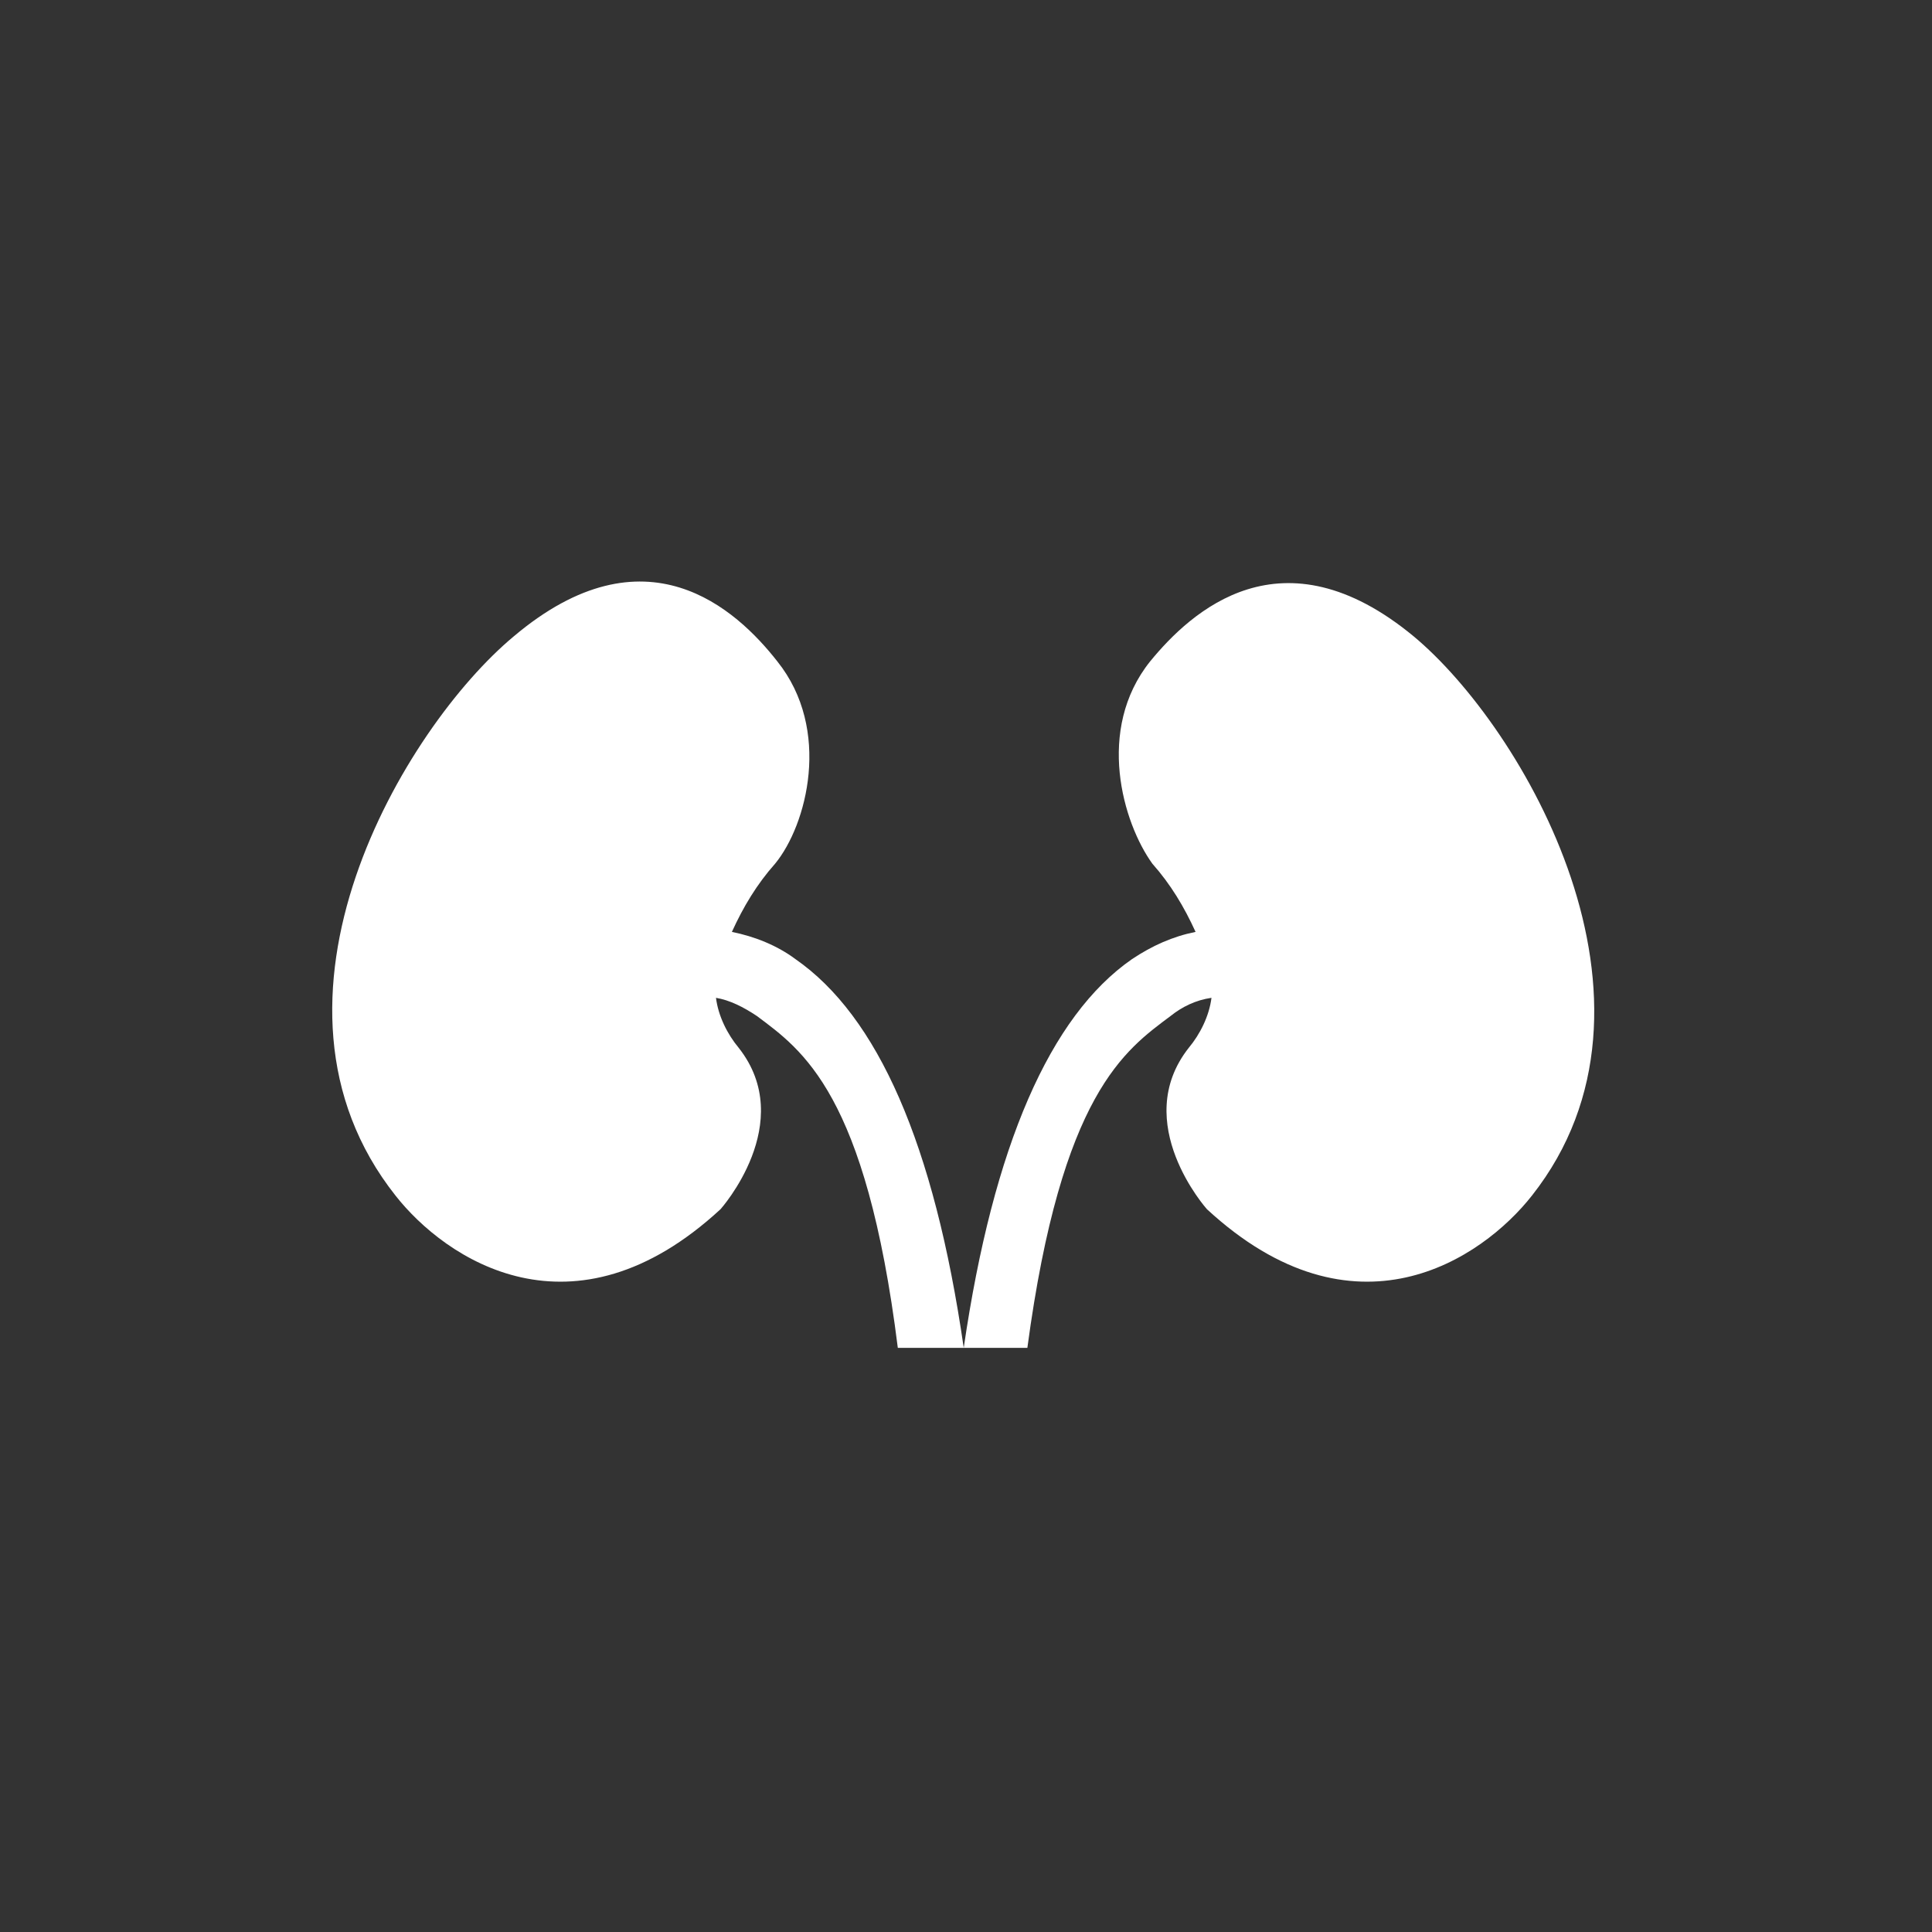 <?xml version="1.0" encoding="utf-8"?>
<!-- Generator: Adobe Illustrator 23.0.1, SVG Export Plug-In . SVG Version: 6.00 Build 0)  -->
<svg version="1.1" id="Layer_1" xmlns="http://www.w3.org/2000/svg" xmlns:xlink="http://www.w3.org/1999/xlink" x="0px" y="0px"
	 viewBox="0 0 85 85" style="enable-background:new 0 0 85 85;" xml:space="preserve">
<rect x="0" y="0" width="85" height="85" fill="#333333" stroke="none"/>
<style type="text/css">
	.st0{fill:#FFFFFF;}
</style>
<title>organ-kidney</title>
<g id="Layer_1_1_">
	<path class="st0" d="M45.2,59.3c1.5-11.2,4.3-13.1,6.3-14.6c0.5-0.4,1.1-0.7,1.8-0.8c-0.1,0.8-0.5,1.6-1,2.2
		c-2.6,3.3,0.8,7.1,0.8,7.1c6.5,6,12.1,2.2,14.3-0.6C74.1,44.1,67,32,62.2,28l0,0c-5.8-4.8-9.8-1.1-11.6,1.1c-2.4,3-1.2,7.1,0.1,8.9
		c0.8,0.9,1.4,1.9,1.9,3c-1,0.2-1.9,0.6-2.8,1.2c-3.6,2.5-6.1,8.2-7.4,17.1c-1.3-9-3.8-14.6-7.4-17.1c-0.8-0.6-1.8-1-2.8-1.2
		c0.5-1.1,1.1-2.1,1.9-3c1.4-1.7,2.5-5.9,0.1-8.9c-1.8-2.3-5.8-6-11.6-1.1c-4.8,4-12,16-5.2,24.6c2.2,2.8,7.8,6.6,14.3,0.6
		c0,0,3.4-3.8,0.8-7.1c-0.5-0.6-0.9-1.4-1-2.2c0.6,0.1,1.2,0.4,1.8,0.8c2,1.5,4.8,3.4,6.2,14.6L45.2,59.3z"/>
</g>
</svg>
